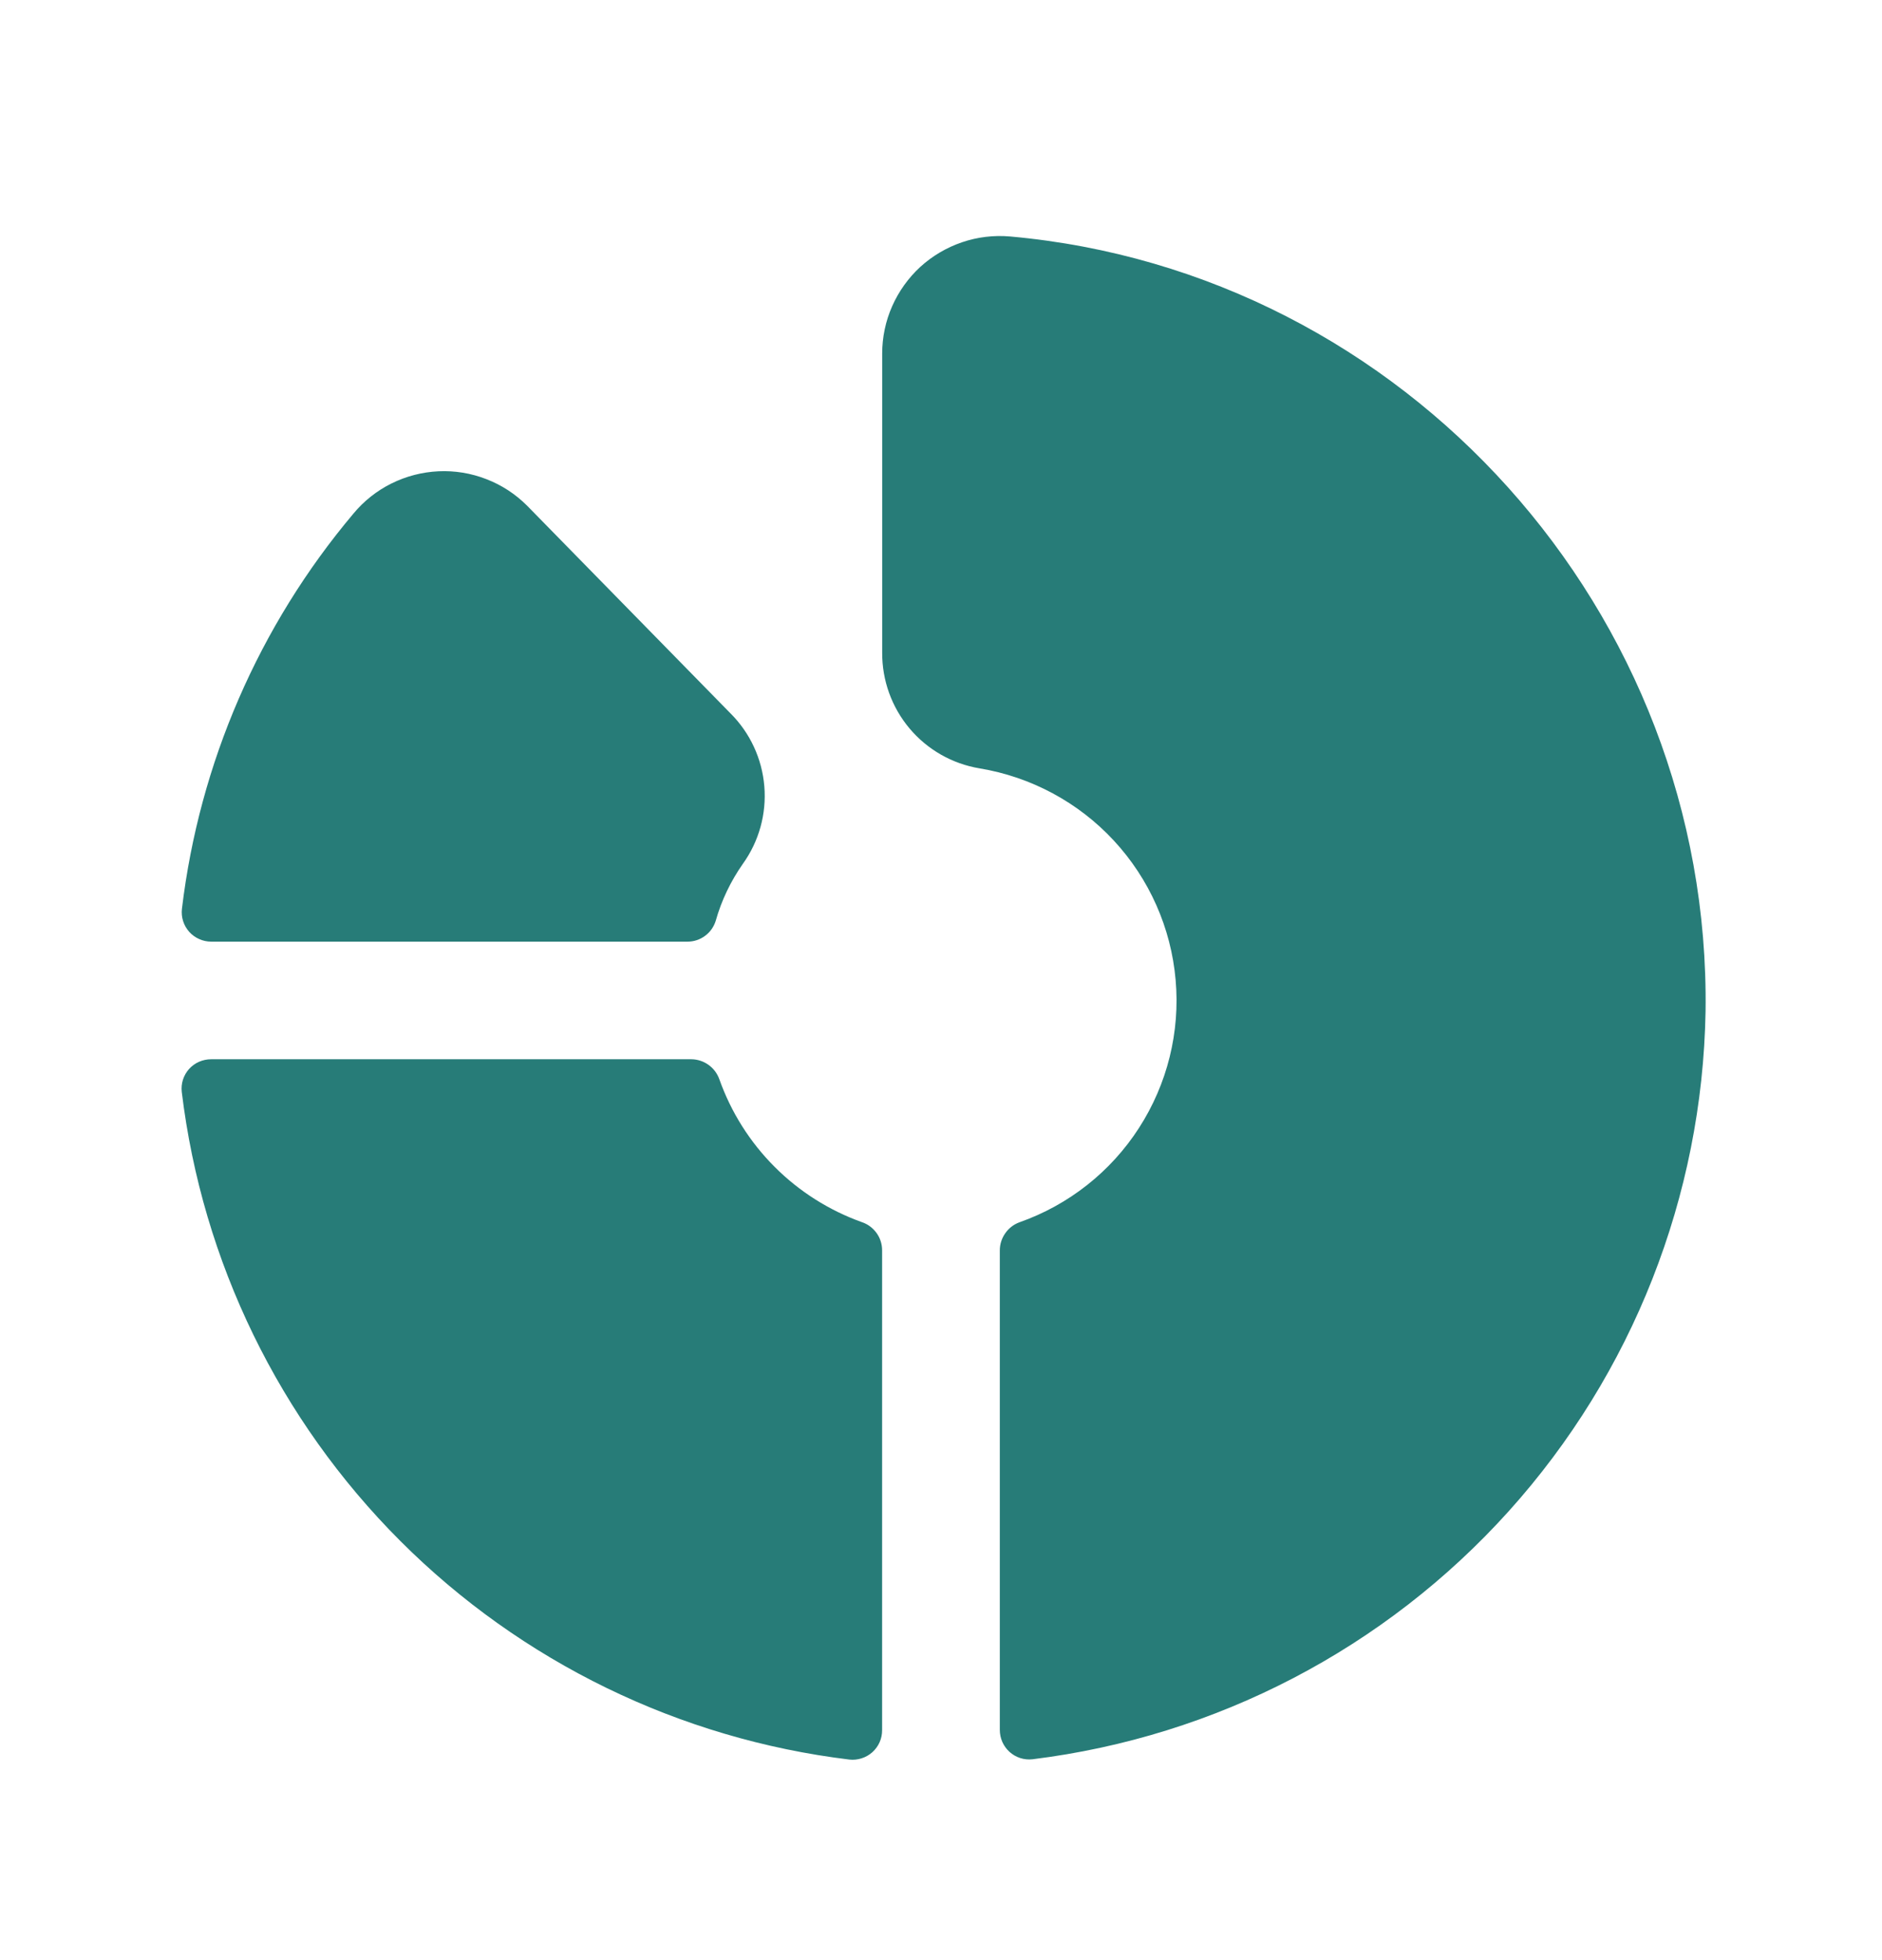 <svg width="24" height="25" viewBox="0 0 24 25" fill="none" xmlns="http://www.w3.org/2000/svg">
<path d="M2.32 11.592C2.542 9.735 3.301 7.983 4.506 6.552C4.639 6.391 4.804 6.26 4.991 6.167C5.178 6.074 5.382 6.021 5.591 6.011C5.799 6.001 6.007 6.035 6.202 6.111C6.397 6.186 6.573 6.301 6.721 6.449L9.315 9.098C9.565 9.347 9.718 9.677 9.747 10.029C9.776 10.381 9.679 10.731 9.473 11.018C9.318 11.239 9.2 11.485 9.127 11.745C9.103 11.821 9.056 11.889 8.991 11.936C8.927 11.984 8.849 12.01 8.768 12.01L2.693 12.01C2.641 12.01 2.588 11.999 2.54 11.977C2.492 11.956 2.448 11.924 2.413 11.885C2.378 11.845 2.351 11.799 2.335 11.748C2.319 11.698 2.314 11.645 2.32 11.592ZM12.88 3.016C12.673 2.998 12.464 3.023 12.268 3.09C12.071 3.157 11.89 3.264 11.736 3.404C11.583 3.545 11.461 3.716 11.377 3.906C11.293 4.096 11.25 4.302 11.25 4.51V8.323C11.248 8.677 11.371 9.02 11.599 9.291C11.826 9.561 12.143 9.742 12.492 9.8C13.149 9.909 13.752 10.233 14.204 10.721C14.657 11.21 14.934 11.835 14.992 12.498C15.051 13.162 14.886 13.826 14.525 14.386C14.165 14.945 13.628 15.369 12.999 15.59C12.926 15.617 12.863 15.666 12.819 15.73C12.774 15.794 12.75 15.87 12.75 15.947L12.75 22.063C12.75 22.116 12.761 22.169 12.782 22.217C12.804 22.266 12.835 22.309 12.875 22.345C12.914 22.38 12.961 22.407 13.011 22.423C13.062 22.439 13.115 22.444 13.168 22.438C15.508 22.149 17.665 21.025 19.242 19.272C20.819 17.519 21.709 15.256 21.75 12.899C21.82 7.809 17.924 3.467 12.88 3.016ZM10.992 15.588C10.573 15.438 10.192 15.197 9.878 14.882C9.563 14.567 9.323 14.186 9.174 13.767C9.148 13.693 9.1 13.628 9.036 13.582C8.972 13.536 8.896 13.511 8.817 13.51L2.693 13.51C2.64 13.51 2.587 13.521 2.539 13.542C2.49 13.563 2.447 13.595 2.411 13.634C2.376 13.674 2.349 13.72 2.333 13.771C2.317 13.821 2.312 13.874 2.318 13.927C2.58 16.094 3.562 18.11 5.105 19.654C6.649 21.198 8.665 22.179 10.832 22.442C10.885 22.448 10.938 22.442 10.988 22.426C11.039 22.41 11.085 22.383 11.125 22.348C11.164 22.312 11.196 22.269 11.217 22.221C11.239 22.172 11.249 22.12 11.249 22.067L11.249 15.947C11.249 15.868 11.225 15.791 11.178 15.726C11.132 15.662 11.067 15.613 10.992 15.588Z" fill="#277C78"/>
</svg>
